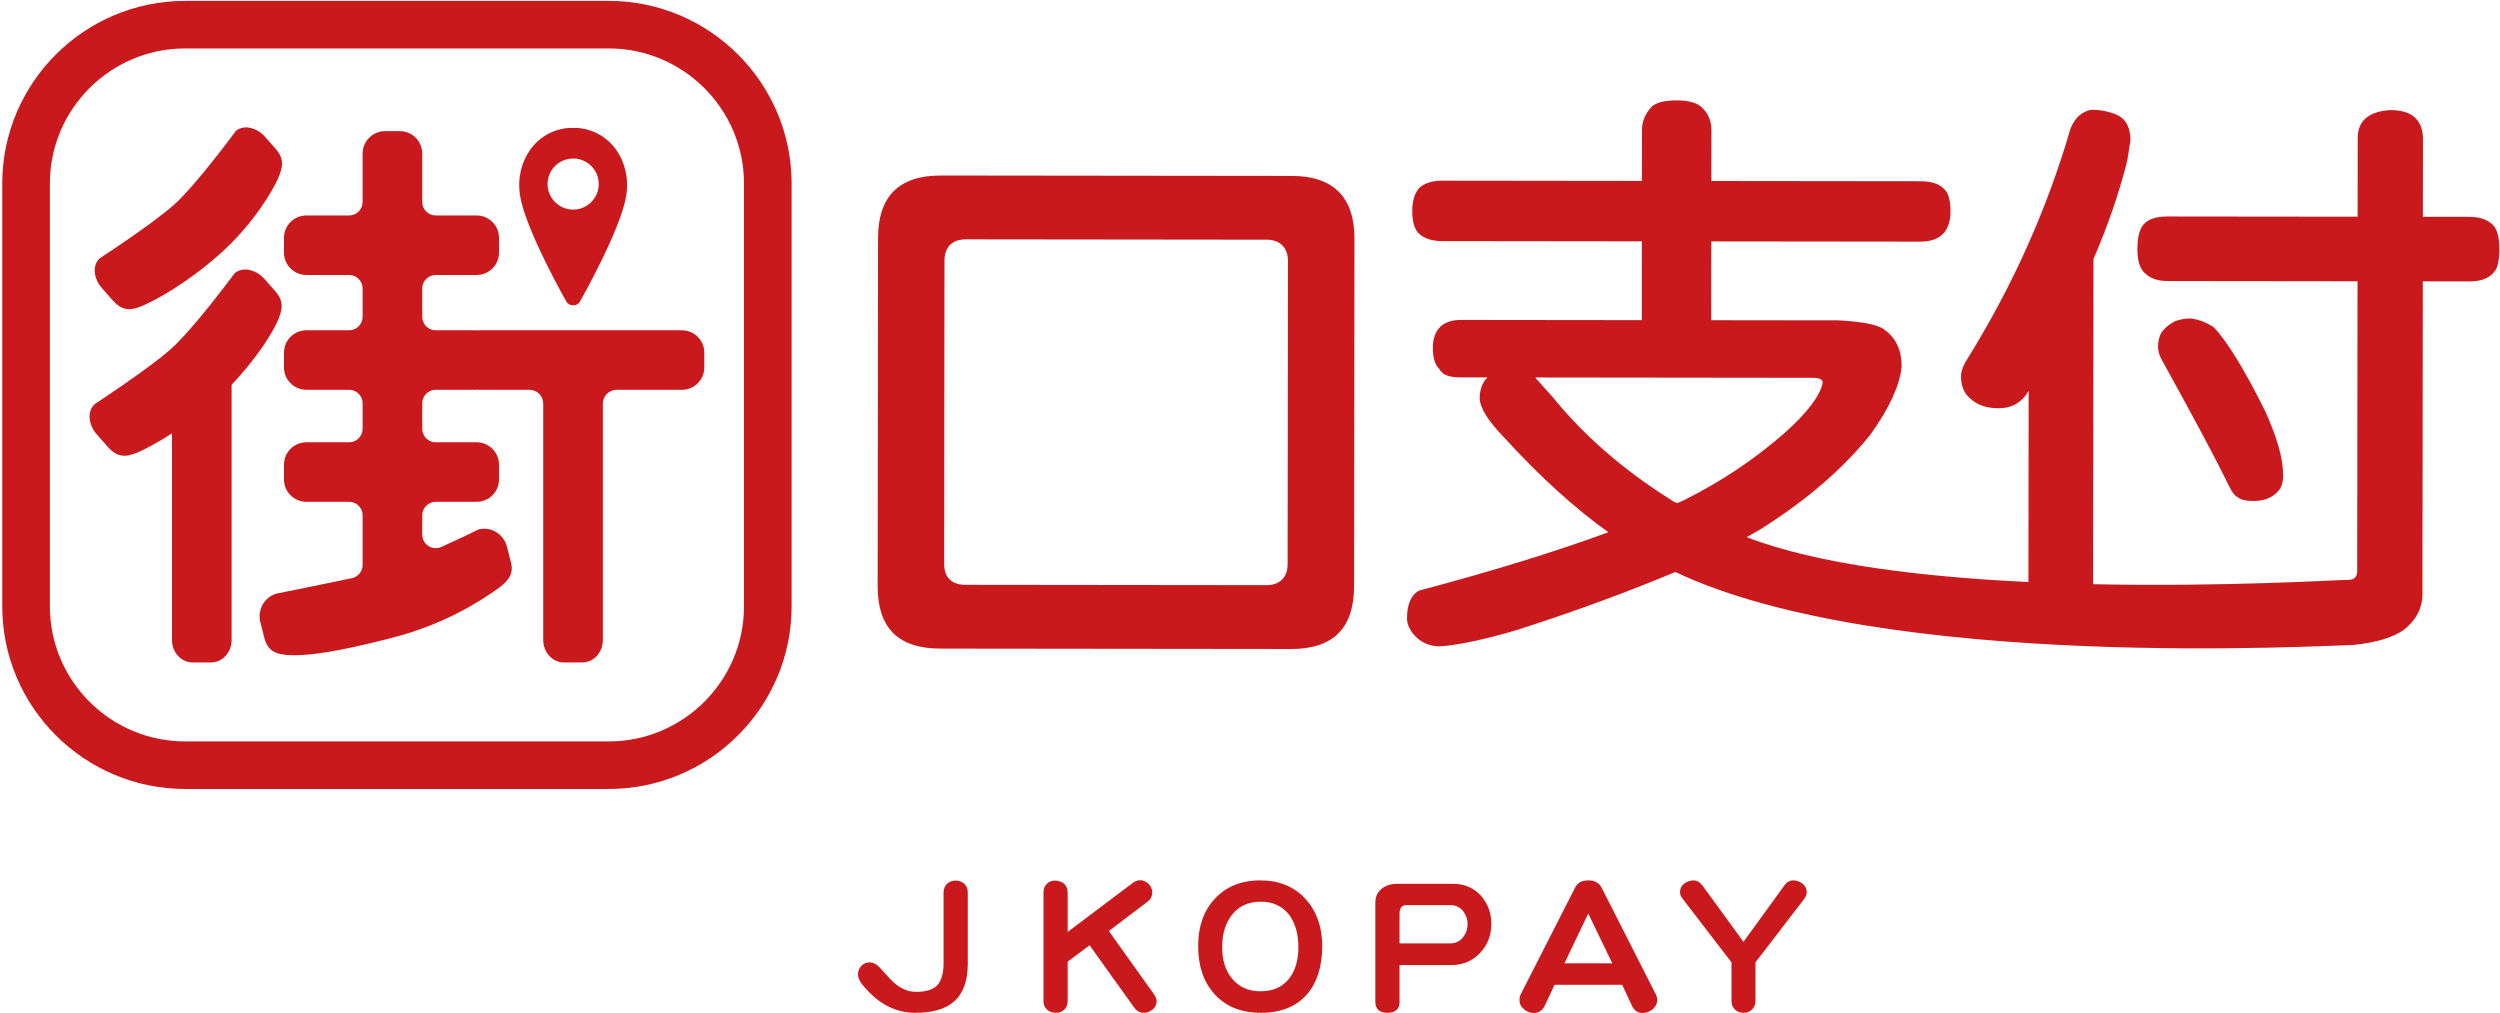 <svg xmlns="http://www.w3.org/2000/svg" width="190" height="77" viewBox="0 0 190 77">
  <g fill="none" fill-rule="evenodd">
    <path fill="#C9191D" fill-rule="nonzero" d="M20.955 11.318C21.618 12.07 21.517 12.681 21.119 13.589 20.72 14.498 19.225 17.075 16.679 19.328 14.109 21.601 11.765 22.847 10.785 23.26 9.806 23.674 9.212 23.561 8.549 22.809L7.749 21.901C7.086 21.149 7.012 20.132 7.584 19.629 7.584 19.629 11.472 17.098 13.169 15.609 14.866 14.121 17.918 9.959 17.918 9.959 18.49 9.456 19.492 9.658 20.154 10.41L20.955 11.318zM20.924 22.138L20.112 21.217C19.44 20.454 18.419 20.254 17.83 20.771 17.83 20.771 14.685 25.038 12.941 26.566 11.197 28.096 7.208 30.704 7.208 30.704 6.619 31.221 6.688 32.258 7.361 33.021L8.172 33.942C8.844 34.705 9.451 34.816 10.455 34.387 10.986 34.16 11.926 33.673 13.071 32.936L13.071 48.646C13.071 49.586 13.776 50.348 14.647 50.348L16.026 50.348C16.897 50.348 17.603 49.586 17.603 48.646L17.603 29.234C19.526 27.238 20.728 25.238 21.077 24.454 21.491 23.525 21.596 22.901 20.924 22.138"/>
    <path fill="#C9191D" fill-rule="nonzero" d="M51.82,25.101 L36.403,25.101 C36.37,25.101 36.343,25.117 36.311,25.119 C36.279,25.117 36.253,25.101 36.221,25.101 L33.118,25.101 C32.551,25.101 32.09,24.642 32.09,24.075 L32.09,21.925 C32.09,21.359 32.551,20.899 33.118,20.899 L36.221,20.899 C37.162,20.899 37.925,20.14 37.925,19.203 L37.925,18.072 C37.925,17.135 37.162,16.375 36.221,16.375 L33.118,16.375 C32.551,16.375 32.09,15.916 32.09,15.35 L32.09,11.671 C32.09,10.731 31.33,9.968 30.391,9.968 L29.258,9.968 C28.32,9.968 27.558,10.731 27.558,11.671 L27.558,15.35 C27.558,15.916 27.099,16.375 26.532,16.375 L23.288,16.375 C22.346,16.375 21.582,17.135 21.582,18.072 L21.582,19.203 C21.582,20.14 22.346,20.899 23.288,20.899 L26.532,20.899 C27.099,20.899 27.558,21.359 27.558,21.925 L27.558,24.075 C27.558,24.642 27.099,25.101 26.532,25.101 L23.288,25.101 C22.346,25.101 21.582,25.861 21.582,26.797 L21.582,27.929 C21.582,28.865 22.346,29.625 23.288,29.625 L26.532,29.625 C27.099,29.625 27.558,30.084 27.558,30.651 L27.558,32.588 C27.558,33.154 27.099,33.614 26.532,33.614 L23.288,33.614 C22.346,33.614 21.582,34.373 21.582,35.31 L21.582,36.441 C21.582,37.379 22.346,38.139 23.288,38.139 L26.532,38.139 C27.099,38.139 27.558,38.597 27.558,39.163 L27.558,42.936 C27.558,43.422 27.219,43.84 26.743,43.94 C23.901,44.54 21.055,45.104 21.055,45.104 C20.109,45.344 19.542,46.325 19.789,47.297 L20.087,48.47 C20.333,49.443 20.911,49.788 22.245,49.797 C23.579,49.806 25.443,49.588 29.699,48.5 C33.917,47.421 36.552,45.615 37.566,44.925 C38.579,44.237 39.077,43.705 38.831,42.733 L38.533,41.56 C38.286,40.588 37.32,39.994 36.375,40.233 C36.375,40.233 35.137,40.849 33.541,41.567 C32.862,41.873 32.09,41.377 32.09,40.633 L32.09,39.163 C32.09,38.597 32.551,38.139 33.118,38.139 L36.221,38.139 C37.162,38.139 37.925,37.379 37.925,36.441 L37.925,35.31 C37.925,34.373 37.162,33.614 36.221,33.614 L33.118,33.614 C32.551,33.614 32.09,33.154 32.09,32.588 L32.09,30.651 C32.09,30.084 32.551,29.625 33.118,29.625 L36.221,29.625 C36.253,29.625 36.279,29.609 36.311,29.607 C36.343,29.609 36.37,29.625 36.403,29.625 L40.239,29.625 C40.818,29.625 41.286,30.093 41.286,30.67 L41.286,48.646 C41.286,49.586 41.992,50.348 42.862,50.348 L44.242,50.348 C45.113,50.348 45.818,49.586 45.818,48.646 L45.818,30.67 C45.818,30.093 46.286,29.625 46.865,29.625 L51.82,29.625 C52.762,29.625 53.526,28.865 53.526,27.929 L53.526,26.797 C53.526,25.861 52.762,25.101 51.82,25.101"/>
    <path fill="#C9191D" fill-rule="nonzero" d="M43.56,15.929 C42.486,15.929 41.616,15.059 41.616,13.988 C41.616,12.916 42.486,12.047 43.56,12.047 C44.633,12.047 45.504,12.916 45.504,13.988 C45.504,15.059 44.633,15.929 43.56,15.929 M43.804,9.72 C43.72,9.715 43.642,9.732 43.56,9.732 C43.477,9.732 43.399,9.715 43.316,9.72 C40.768,9.858 39.101,12.243 39.528,14.882 C39.947,17.474 43.014,22.864 43.014,22.864 C43.12,23.096 43.341,23.208 43.56,23.204 C43.779,23.208 43.999,23.096 44.106,22.864 C44.106,22.864 47.172,17.474 47.591,14.882 C48.018,12.243 46.352,9.858 43.804,9.72"/>
    <path fill="#C9191D" fill-rule="nonzero" d="M56.543 46.08C56.543 51.742 51.929 56.348 46.258 56.348L14.076 56.348C8.404 56.348 3.79 51.742 3.79 46.08L3.79 13.95C3.79 8.288 8.404 3.681 14.076 3.681L46.258 3.681C51.929 3.681 56.543 8.288 56.543 13.95L56.543 46.08zM46.258.068L14.076.068C6.409.068.171 6.296.171 13.95L.171 46.08C.171 53.734 6.409 59.962 14.076 59.962L46.258 59.962C53.924 59.962 60.163 53.734 60.163 46.08L60.163 13.95C60.163 6.296 53.924.068 46.258.068zM97.859 42.852C97.858 43.376 97.709 43.784 97.418 44.065 97.136 44.335 96.739 44.472 96.237 44.472L73.377 44.446C72.315 44.444 71.753 43.882 71.755 42.822L71.781 19.81C71.782 19.305 71.921 18.907 72.192 18.627 72.474 18.337 72.881 18.19 73.403 18.19L96.263 18.216C97.28 18.219 97.886 18.825 97.885 19.84L97.859 42.852zM98.169 13.37L71.513 13.339C68.296 13.336 66.735 14.939 66.731 18.102L66.701 44.519C66.696 47.73 68.254 49.289 71.471 49.293L98.127 49.323C101.295 49.327 102.904 47.772 102.909 44.561L102.939 18.143C102.943 14.981 101.336 13.373 98.169 13.37zM72.522 76.104C71.871 76.682 70.886 76.972 69.568 76.972 68.092 76.972 66.803 76.322 65.673 74.991 65.355 74.644 65.21 74.326 65.21 74.052 65.21 73.82 65.282 73.603 65.456 73.416 65.616 73.242 65.818 73.14 66.065 73.14 66.354 73.14 66.6 73.27 66.832 73.502 67.44 74.181 67.831 74.601 68.034 74.759 68.54 75.179 69.077 75.382 69.626 75.382 70.394 75.382 70.93 75.208 71.248 74.861 71.552 74.514 71.711 73.964 71.711 73.184L71.711 67.82C71.711 67.56 71.799 67.344 71.973 67.17 72.147 67.01 72.363 66.924 72.638 66.924 72.899 66.924 73.116 67.01 73.29 67.17 73.464 67.344 73.551 67.56 73.551 67.82L73.551 73.242C73.551 74.543 73.203 75.498 72.522 76.104M87.616 76.712C87.413 76.885 87.182 76.971 86.95 76.971 86.631 76.971 86.371 76.828 86.182 76.553L82.808 71.84 81.143 73.084 81.143 76.076C81.143 76.335 81.057 76.553 80.897 76.725 80.723 76.885 80.506 76.971 80.26 76.971 79.97 76.971 79.739 76.885 79.565 76.725 79.391 76.553 79.304 76.35 79.304 76.076L79.304 67.82C79.304 67.56 79.377 67.357 79.551 67.185 79.71 67.01 79.912 66.924 80.173 66.924 80.448 66.924 80.679 67.01 80.868 67.156 81.042 67.329 81.143 67.546 81.143 67.82L81.143 70.827 86.096 67.098C86.27 66.967 86.458 66.895 86.646 66.895 86.892 66.895 87.109 66.997 87.297 67.171 87.471 67.357 87.572 67.575 87.572 67.835 87.572 68.124 87.442 68.355 87.211 68.529L84.271 70.756 87.718 75.584C87.834 75.757 87.906 75.931 87.906 76.091 87.906 76.335 87.804 76.538 87.616 76.712M98.012 69.57C97.491 68.876 96.767 68.529 95.811 68.529 94.855 68.529 94.116 68.876 93.595 69.57 93.117 70.206 92.886 71.002 92.886 71.983 92.886 72.953 93.117 73.733 93.61 74.341 94.131 75.005 94.869 75.337 95.811 75.337 96.767 75.337 97.491 75.005 97.997 74.341 98.446 73.748 98.678 72.968 98.678 71.983 98.678 71.002 98.446 70.192 98.012 69.57M99.344 75.555C98.533 76.494 97.36 76.972 95.826 76.972 94.32 76.972 93.146 76.494 92.292 75.541 91.467 74.63 91.061 73.416 91.061 71.898 91.061 70.424 91.467 69.237 92.307 68.327 93.161 67.387 94.32 66.909 95.782 66.909 97.216 66.909 98.374 67.387 99.243 68.342 100.068 69.267 100.488 70.452 100.488 71.898 100.488 73.459 100.097 74.673 99.344 75.555M111.172 69.208C110.926 68.934 110.607 68.789 110.231 68.789L106.886 68.789C106.539 68.789 106.365 69.006 106.365 69.439L106.365 71.696 110.231 71.696C110.607 71.696 110.926 71.55 111.172 71.261 111.404 70.972 111.534 70.64 111.534 70.235 111.534 69.845 111.404 69.498 111.172 69.208M112.475 72.433C111.896 73.039 111.172 73.343 110.318 73.343L106.365 73.343 106.365 76.147C106.365 76.697 106.045 76.972 105.438 76.972 104.829 76.972 104.525 76.682 104.525 76.134L104.525 68.601C104.525 68.154 104.685 67.792 105.018 67.532 105.307 67.301 105.698 67.171 106.161 67.171L110.447 67.171C111.288 67.171 111.983 67.473 112.533 68.051 113.069 68.659 113.344 69.383 113.344 70.221 113.344 71.088 113.054 71.825 112.475 72.433M120.708 69.426L118.897 73.213 122.532 73.213 120.708 69.426zM125.616 76.697C125.385 76.885 125.125 76.986 124.834 76.986 124.458 76.986 124.198 76.798 124.023 76.423L123.285 74.846 118.144 74.846 117.406 76.423C117.233 76.798 116.943 76.986 116.566 76.986 116.276 76.986 116.029 76.885 115.813 76.697 115.581 76.494 115.48 76.278 115.48 75.989 115.48 75.845 115.51 75.685 115.596 75.526L119.708 67.459C119.882 67.098 120.215 66.909 120.708 66.909 121.2 66.909 121.534 67.098 121.721 67.459L125.82 75.526C125.906 75.685 125.949 75.845 125.949 75.989 125.949 76.278 125.833 76.494 125.616 76.697zM137.123 68.312L133.416 73.14 133.416 76.061C133.416 76.335 133.33 76.553 133.155 76.725 132.983 76.885 132.779 76.971 132.519 76.971 132.243 76.971 132.026 76.885 131.852 76.725 131.679 76.553 131.593 76.335 131.593 76.061L131.593 73.14 127.885 68.312C127.74 68.139 127.682 67.965 127.682 67.777 127.682 67.532 127.783 67.329 128.002 67.156 128.203 66.997 128.45 66.91 128.71 66.91 128.971 66.91 129.188 67.04 129.377 67.286L132.505 71.58 135.618 67.286C135.791 67.04 136.023 66.91 136.283 66.91 136.544 66.91 136.776 66.997 136.993 67.156 137.196 67.329 137.312 67.532 137.312 67.777 137.312 67.965 137.239 68.139 137.123 68.312M127.465 38.247C127.24 38.157 127.014 38.021 126.834 37.887 123.273 35.631 120.345 33.06 118.003 30.177 117.687 29.816 117.283 29.365 116.832 28.869 116.787 28.869 116.743 28.779 116.697 28.689L137.805 28.714C138.255 28.715 138.527 28.849 138.526 29.075 138.344 30.065 137.351 31.37 135.635 32.899 133.378 34.877 130.85 36.585 127.961 38.023 127.781 38.113 127.646 38.158 127.465 38.247M189.326 16.977C188.965 16.66 188.379 16.481 187.658 16.479L184.14 16.475 184.146 10.486C184.103 9.091 183.292 8.369 181.669 8.367 180.045 8.455 179.187 9.175 179.185 10.48L179.179 16.469 164.746 16.453C163.934 16.452 163.392 16.63 163.077 16.9 162.625 17.26 162.445 17.935 162.444 18.926 162.443 19.827 162.621 20.457 163.073 20.818 163.478 21.179 164.019 21.359 164.74 21.36L179.172 21.376 179.147 43.395C179.147 43.845 178.921 44.071 178.47 44.069 177.698 44.069 169.085 44.611 159.076 44.399L159.105 19.687C160.19 17.167 161.005 14.781 161.593 12.531 161.73 11.946 161.821 11.315 161.912 10.64 161.913 9.739 161.597 9.109 161.011 8.792 160.471 8.522 159.749 8.342 158.937 8.341 158.216 8.474 157.673 8.97 157.357 9.779 155.591 15.855 153.014 21.616 149.626 27.106 149.263 27.647 149.037 28.141 149.037 28.591 149.036 29.312 149.26 29.897 149.756 30.304 150.296 30.799 151.018 31.025 151.875 31.026 152.778 31.027 153.453 30.713 153.996 29.993 154.041 29.903 154.087 29.814 154.177 29.723L154.16 44.233C146.262 43.858 138.152 42.916 132.74 40.82 133.055 40.64 133.415 40.461 133.777 40.237 137.342 37.989 140.142 35.561 142.174 32.996 143.62 30.972 144.389 29.262 144.525 27.866 144.527 26.515 144.031 25.569 143.041 24.937 142.454 24.621 141.372 24.44 139.749 24.348L130.052 24.336 130.058 18.348 145.934 18.366C146.746 18.367 147.378 18.143 147.785 17.648 148.056 17.289 148.236 16.793 148.237 16.073 148.238 15.173 148.059 14.587 147.698 14.316 147.337 13.955 146.752 13.775 145.941 13.774L130.064 13.756 130.069 9.883C130.069 9.162 129.8 8.577 129.304 8.126 128.943 7.811 128.313 7.629 127.456 7.628 126.463 7.627 125.831 7.807 125.516 8.122 125.018 8.662 124.793 9.246 124.792 9.877L124.788 13.75 109.633 13.732C108.867 13.731 108.279 13.911 107.874 14.27 107.513 14.675 107.332 15.259 107.331 16.025 107.33 16.881 107.509 17.467 107.87 17.782 108.275 18.143 108.86 18.323 109.627 18.324L124.781 18.342 124.775 24.331 111.02 24.315C110.343 24.314 109.846 24.494 109.485 24.809 109.079 25.212 108.898 25.753 108.897 26.428 108.896 27.149 109.031 27.689 109.39 28.05 109.616 28.501 110.157 28.682 111.015 28.683L113.044 28.685C112.637 29.09 112.457 29.629 112.456 30.305 112.499 31.026 113.086 31.972 114.257 33.189 117.049 36.255 119.707 38.644 122.23 40.448 118.351 41.884 113.568 43.365 107.839 44.889 107.206 45.248 106.935 45.969 106.934 47.004 106.933 47.454 107.158 47.949 107.609 48.401 108.06 48.851 108.69 49.122 109.412 49.124 110.766 49.034 112.75 48.632 115.322 47.87 119.924 46.389 123.894 44.907 127.324 43.47 143.357 51.079 176.976 49.022 178.78 49.024 180.584 48.845 181.893 48.442 182.705 47.858 183.608 47.138 184.105 46.238 184.106 45.157L184.134 21.383 187.652 21.387C188.554 21.388 189.186 21.163 189.592 20.624 189.818 20.353 189.954 19.768 189.955 18.957 189.956 17.922 189.732 17.247 189.326 16.977"/>
    <path fill="#C9191D" fill-rule="nonzero" d="M170.088,37.801 C170.314,37.982 170.674,38.072 171.216,38.072 C171.982,38.074 172.568,37.895 173.021,37.445 C173.336,37.174 173.518,36.77 173.518,36.14 C173.52,34.789 173.026,33.166 172.126,31.185 C170.506,27.941 169.2,25.869 168.254,24.877 C167.713,24.515 167.128,24.29 166.496,24.199 C166.045,24.198 165.64,24.289 165.278,24.422 C164.782,24.692 164.42,25.006 164.194,25.412 C164.059,25.772 164.014,26.042 164.013,26.312 C164.013,26.763 164.148,27.122 164.372,27.483 C166.713,31.719 168.424,34.918 169.457,37.035 C169.638,37.396 169.819,37.666 170.088,37.801"/>
  </g>
</svg>
